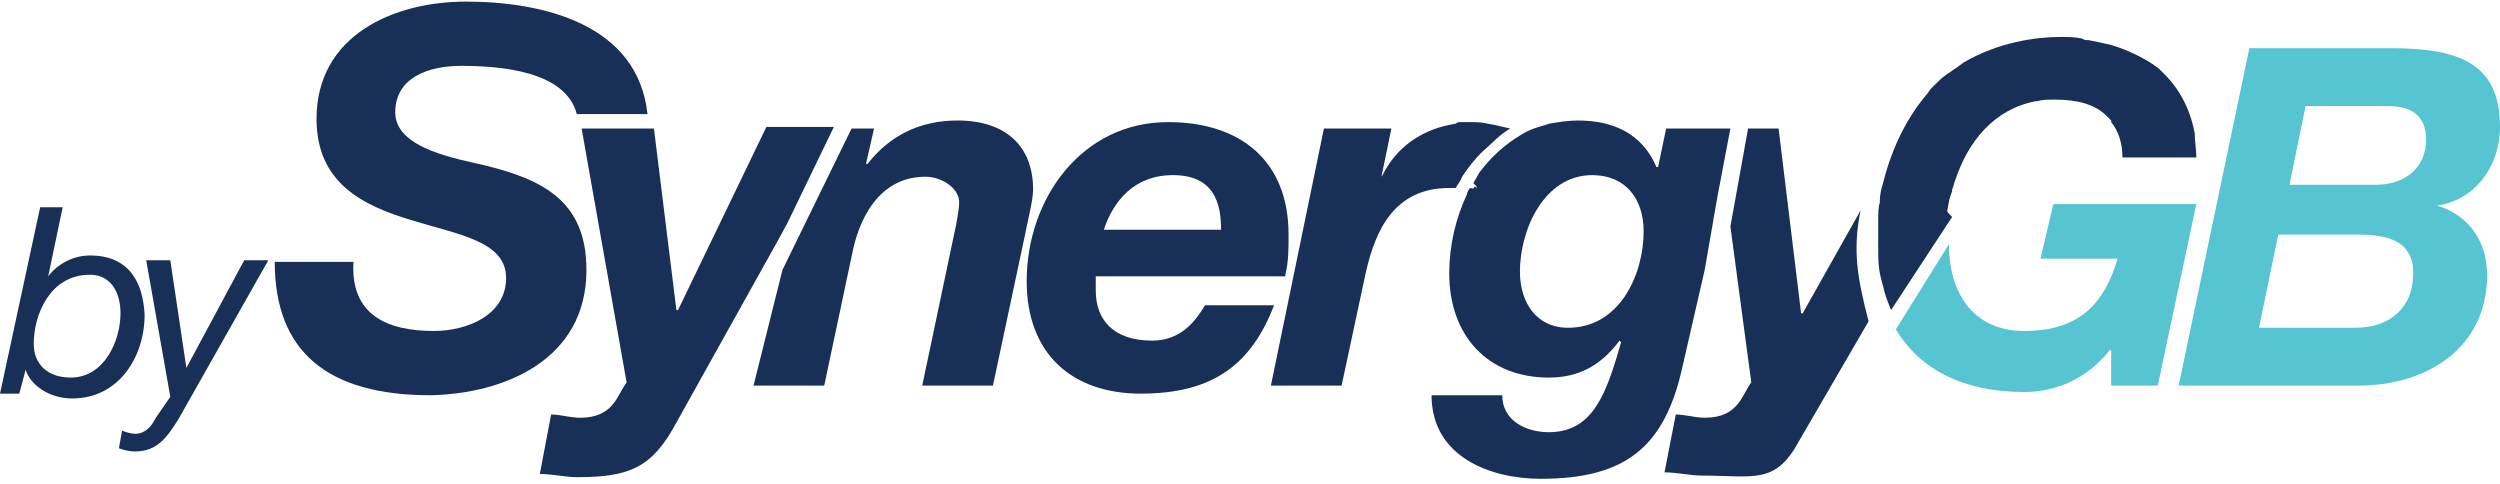 <?xml version="1.0" encoding="utf-8"?>
<!-- Generator: Adobe Illustrator 16.0.0, SVG Export Plug-In . SVG Version: 6.00 Build 0)  -->
<!DOCTYPE svg PUBLIC "-//W3C//DTD SVG 1.1//EN" "http://www.w3.org/Graphics/SVG/1.1/DTD/svg11.dtd">
<svg version="1.1" id="Layer_1" xmlns="http://www.w3.org/2000/svg" xmlns:xlink="http://www.w3.org/1999/xlink" x="0px" y="0px"
	 width="155.6px" height="30.1px" viewBox="0 0 155.6 30.1" enable-background="new 0 0 155.6 30.1" xml:space="preserve">
<g>
	<path fill="#56C5D1" d="M151.7,12.8L151.7,12.8c2.5-0.4,3.9-2.6,3.9-4.9c0-4-2.6-4.9-6.8-4.9H140l-4.4,21h11.2c4.2,0,8-2.3,8-6.9
		C154.8,15.1,153.7,13.4,151.7,12.8z M146.6,20.4h-5.8l0,0h-0.2l1.2-5.8h4.5c0,0,0,0,0.1,0h0.2c1.7,0,3.6,0.2,3.6,2.4
		C150.2,19.2,148.7,20.4,146.6,20.4z M147.9,11.5h-5.2v0h-0.2l1-4.9h4.9h0h0.2c1.5,0,2.4,0.6,2.4,2.1
		C151,10.5,149.6,11.5,147.9,11.5z"/>
	<g>
		<path fill="#182F58" d="M5.6,15.9c-1,0-2,0.5-2.6,1.3l0,0l0.9-4.3H2.5L0,24.5h1.2L1.6,23h0c0.2,0.8,1.3,1.8,2.9,1.8
			c2.9,0,4.5-2.6,4.5-5.2C8.9,17.4,7.9,15.9,5.6,15.9z M4.4,23.5c-1.4,0-2.3-0.8-2.3-2.1c0-1.8,1-4.3,3.5-4.3c1.3,0,1.9,1.1,1.9,2.4
			C7.5,21.2,6.5,23.5,4.4,23.5z"/>
		<path fill="#182F58" d="M11.6,22.9L11.6,22.9l-1-6.7H9.1l1.5,8.5L9.7,26C9.4,26.6,9,27,8.4,27c-0.2,0-0.6-0.1-0.8-0.2l-0.2,1.1
			c0.3,0.1,0.6,0.2,1,0.2c1.4,0,2-0.9,2.7-2l5.6-9.9h-1.5L11.6,22.9z"/>
	</g>
	<polygon fill="#182F58" points="49,13.1 48.4,14.2 48.9,13.3 	"/>
	<g>
		<path fill="#182F58" d="M36.5,16.8c0-4.2-2.6-5.6-6.3-6.5c-1.6-0.4-5.6-1-5.6-3.3c0-2.2,2.1-2.9,4.1-2.9c2.4,0,6.5,0.3,7.2,3h4.4
			c-0.6-5.6-6.5-7-11.3-7c-4.5,0-9.3,2.1-9.3,7.3c0,4,2.9,5.4,5.9,6.3c2.9,0.9,5.9,1.3,5.9,3.6c0,2.3-2.4,3.3-4.5,3.3
			c-2.9,0-5.2-1-5-4.3h-4.9c0,5.6,3.3,8.3,9.7,8.3C31.4,24.5,36.5,22.4,36.5,16.8z"/>
		<path fill="#182F58" d="M59.6,7.5c-2.3,0-4.2,0.9-5.6,2.7h-0.1L54.4,8H53l-4.3,8.8L46.9,24h4.4l1.8-8.5c0.5-2.2,1.8-4.5,4.5-4.5
			c1,0,2.1,0.7,2.1,1.6c0,0.4-0.2,1.5-0.3,1.9L57.4,24h4.4l2-9.4c0.1-0.6,0.5-2.1,0.5-2.8C64.3,9.1,62.6,7.5,59.6,7.5z"/>
		<path fill="#182F58" d="M49,13.9l2.9-6h-1.7h-2.5l-5.5,11.4h-0.1L40.7,8h-4.5l2.8,15.8c-0.6,0.8-0.8,2.2-2.9,2.2
			c-0.6,0-1.2-0.2-1.8-0.2l-0.7,3.7c0.8,0,1.6,0.2,2.3,0.2c3.3,0,4.7-0.6,6.2-3.4L48.4,15L49,13.9z"/>
		<g>
			<path fill="#182F58" d="M80,17.1c0.2-0.8,0.2-1.6,0.2-2.5c0-4.6-3-7-7.5-7c-5.4,0-8.8,4.8-8.8,9.9c0,4.5,2.8,7,7.1,7
				c4.6,0,6.9-1.9,8.3-5.5H75c-0.6,1-1.5,2.2-3.3,2.2c-2.4,0-3.5-1.3-3.5-3.1c0-0.2,0-0.5,0-0.9H80z M73,10.9c2.6,0,3,1.8,3,3.4
				h-7.3C69.3,12.5,70.6,10.9,73,10.9z"/>
		</g>
		<path fill="#182F58" d="M91.5,7.6C91.5,7.6,91.5,7.6,91.5,7.6C91.5,7.6,91.5,7.6,91.5,7.6L91.5,7.6z"/>
		<path fill="#182F58" d="M92,12l0-0.2l-0.2-0.2c-0.1,0.1-0.1,0.2-0.2,0.3C91.7,11.9,91.9,12,92,12z"/>
		<path fill="#182F58" d="M115.8,13.1l-3.6,6.4h-0.1L110.7,8h-1.9l-1.1,6.1l1.3,9.7c-0.6,0.8-0.8,2.2-2.9,2.2
			c-0.6,0-1.2-0.2-1.8-0.2l-0.7,3.6c0.8,0,1.6,0.2,2.3,0.2c3.3,0,4.6,0.6,6.1-2.2l4.3-7.4C115.6,17.3,115.3,15.6,115.8,13.1z"/>
		<path fill="#182F58" d="M90.6,11.7c0.1-0.2,0.3-0.4,0.4-0.7c0.4-0.6,0.8-1.1,1.2-1.5C92.9,8.9,93.3,8.4,94,8
			c-1.7-0.4-1.9-0.4-2.4-0.4c0,0-0.1,0-0.1,0c-0.2,0-0.3,0-0.5,0c-0.2,0-0.3,0-0.4,0.1C88.6,8,86.9,9.1,86,11L86,10.9l0.6-2.9h-4.2
			l-3.3,16h4.4L85,17c0.6-2.7,1.8-5.3,5.2-5.3C90.4,11.7,90.4,11.7,90.6,11.7z"/>
		<path fill="#182F58" d="M106.1,16.8L106.1,16.8l0.8-4.6l0.8-4.2v0h-4l-0.5,2.4h-0.1c-0.9-2.1-2.7-2.9-4.9-2.9
			c-0.6,0-1.2,0.1-1.8,0.2c-0.2,0.1-0.8,0.2-1.4,0.5c-0.9,0.5-1.9,1.2-2.9,2.5c-0.1,0.2-0.3,0.5-0.4,0.7l0.2,0.2l0,0.2
			c-0.1,0-0.3-0.1-0.4-0.1c-0.1,0.1-0.2,0.3-0.2,0.4c-0.7,1.5-1.1,3.2-1.1,4.9c0,3.9,2.4,6.5,6.2,6.5c1.8,0,3.2-0.7,4.4-2.3l0.1,0.1
			c-0.9,3.1-1.7,5.6-4.5,5.6c-1.4,0-2.9-0.7-2.9-2.3h-4.4c0,3.8,3.6,5.2,6.8,5.2c5.3,0,7.7-2,8.8-6.9L106.1,16.8z M97.6,20.4
			c-2,0-3-1.6-3-3.5c0-2.6,1.5-6,4.5-6c2.1,0,3.2,1.5,3.2,3.5C102.3,17.1,100.8,20.4,97.6,20.4z"/>
		<path fill="#182F58" d="M95.1,8.3c0.1,0,0.1,0,0.2,0.1c0.6-0.3,1.1-0.5,1.3-0.6C96,7.9,95.6,8.1,95.1,8.3z"/>
		<path fill="#182F58" d="M91.6,11.9c-0.1,0.1-0.1,0.3-0.2,0.4C91.4,12.2,91.5,12,91.6,11.9C91.6,11.9,91.6,11.9,91.6,11.9z"/>
		<path fill="#182F58" d="M91.8,11.6L91.8,11.6c-0.1,0.1-0.2,0.2-0.2,0.3c0,0,0,0,0,0C91.7,11.8,91.7,11.7,91.8,11.6z"/>
		<path fill="#182F58" d="M92.2,11l0-0.2c-0.2,0.2-0.3,0.4-0.4,0.7l0,0C91.9,11.4,92.1,11.2,92.2,11z"/>
	</g>
	<path fill="#182F58" d="M121.2,13.1C121.2,13.1,121.2,13.1,121.2,13.1c0.1-0.5,0.1-0.7,0.3-1.2c0,0,0-0.1,0-0.1
		c0.1-0.2,0.1-0.4,0.2-0.6c0.8-2.4,2.4-4.4,5-4.9c0,0,0,0,0,0c0,0,0.1,0,0.1,0c0.3-0.1,0.7-0.1,1.1-0.1c1.4,0,2.5,0.3,3.2,1
		c0.1,0.1,0.2,0.2,0.3,0.3c0,0,0,0,0,0.1c0.4,0.5,0.7,1.2,0.7,2.2h4.6c0-0.5-0.1-1-0.1-1.5c-0.2-1.1-0.7-2.5-1.9-3.7
		c-0.1-0.1-0.2-0.2-0.3-0.3c-0.1-0.1-0.3-0.2-0.4-0.3c-0.8-0.5-1.6-0.9-2.6-1.2c0,0,0,0,0,0c-0.4-0.1-0.9-0.2-1.4-0.3
		c-0.1,0-0.3,0-0.4-0.1c-0.5-0.1-0.9-0.1-1.4-0.1c-1.4,0-3.8,0.3-6,1.6c-0.1,0.1-0.3,0.2-0.4,0.3c-0.2,0.1-0.4,0.3-0.6,0.4
		c-0.3,0.2-0.6,0.5-0.8,0.7c-0.1,0.1-0.1,0.1-0.2,0.2c-0.1,0.1-0.2,0.3-0.3,0.4c-1.1,1.3-2.1,3.1-2.7,5.5c-0.1,0.3-0.2,0.7-0.2,1.1
		c0,0,0,0,0,0.1c-0.1,0.3-0.1,0.7-0.1,1.1c0,0.1,0,0.3,0,0.4c0,0.3,0,0.6,0,1c0,0.1,0,0.2,0,0.3c0,0.9,0,1.4,0.3,2.4
		c0.1,0.5,0.3,1,0.5,1.5l3.8-5.8C121.2,13.2,121.2,13.2,121.2,13.1z"/>
	<path fill="#56C5D1" d="M127,16.1h4.8c-0.8,2.7-2.3,4.5-5.8,4.5c-3.3,0-4.7-2.5-4.7-5.4l-3.3,5.3c1.5,2.5,4.2,3.9,8,3.9
		c1.9,0,3.9-0.8,5.3-2.6h0.1V24h2.9l2.4-11.3h-8.9L127,16.1z"/>
</g>
</svg>
